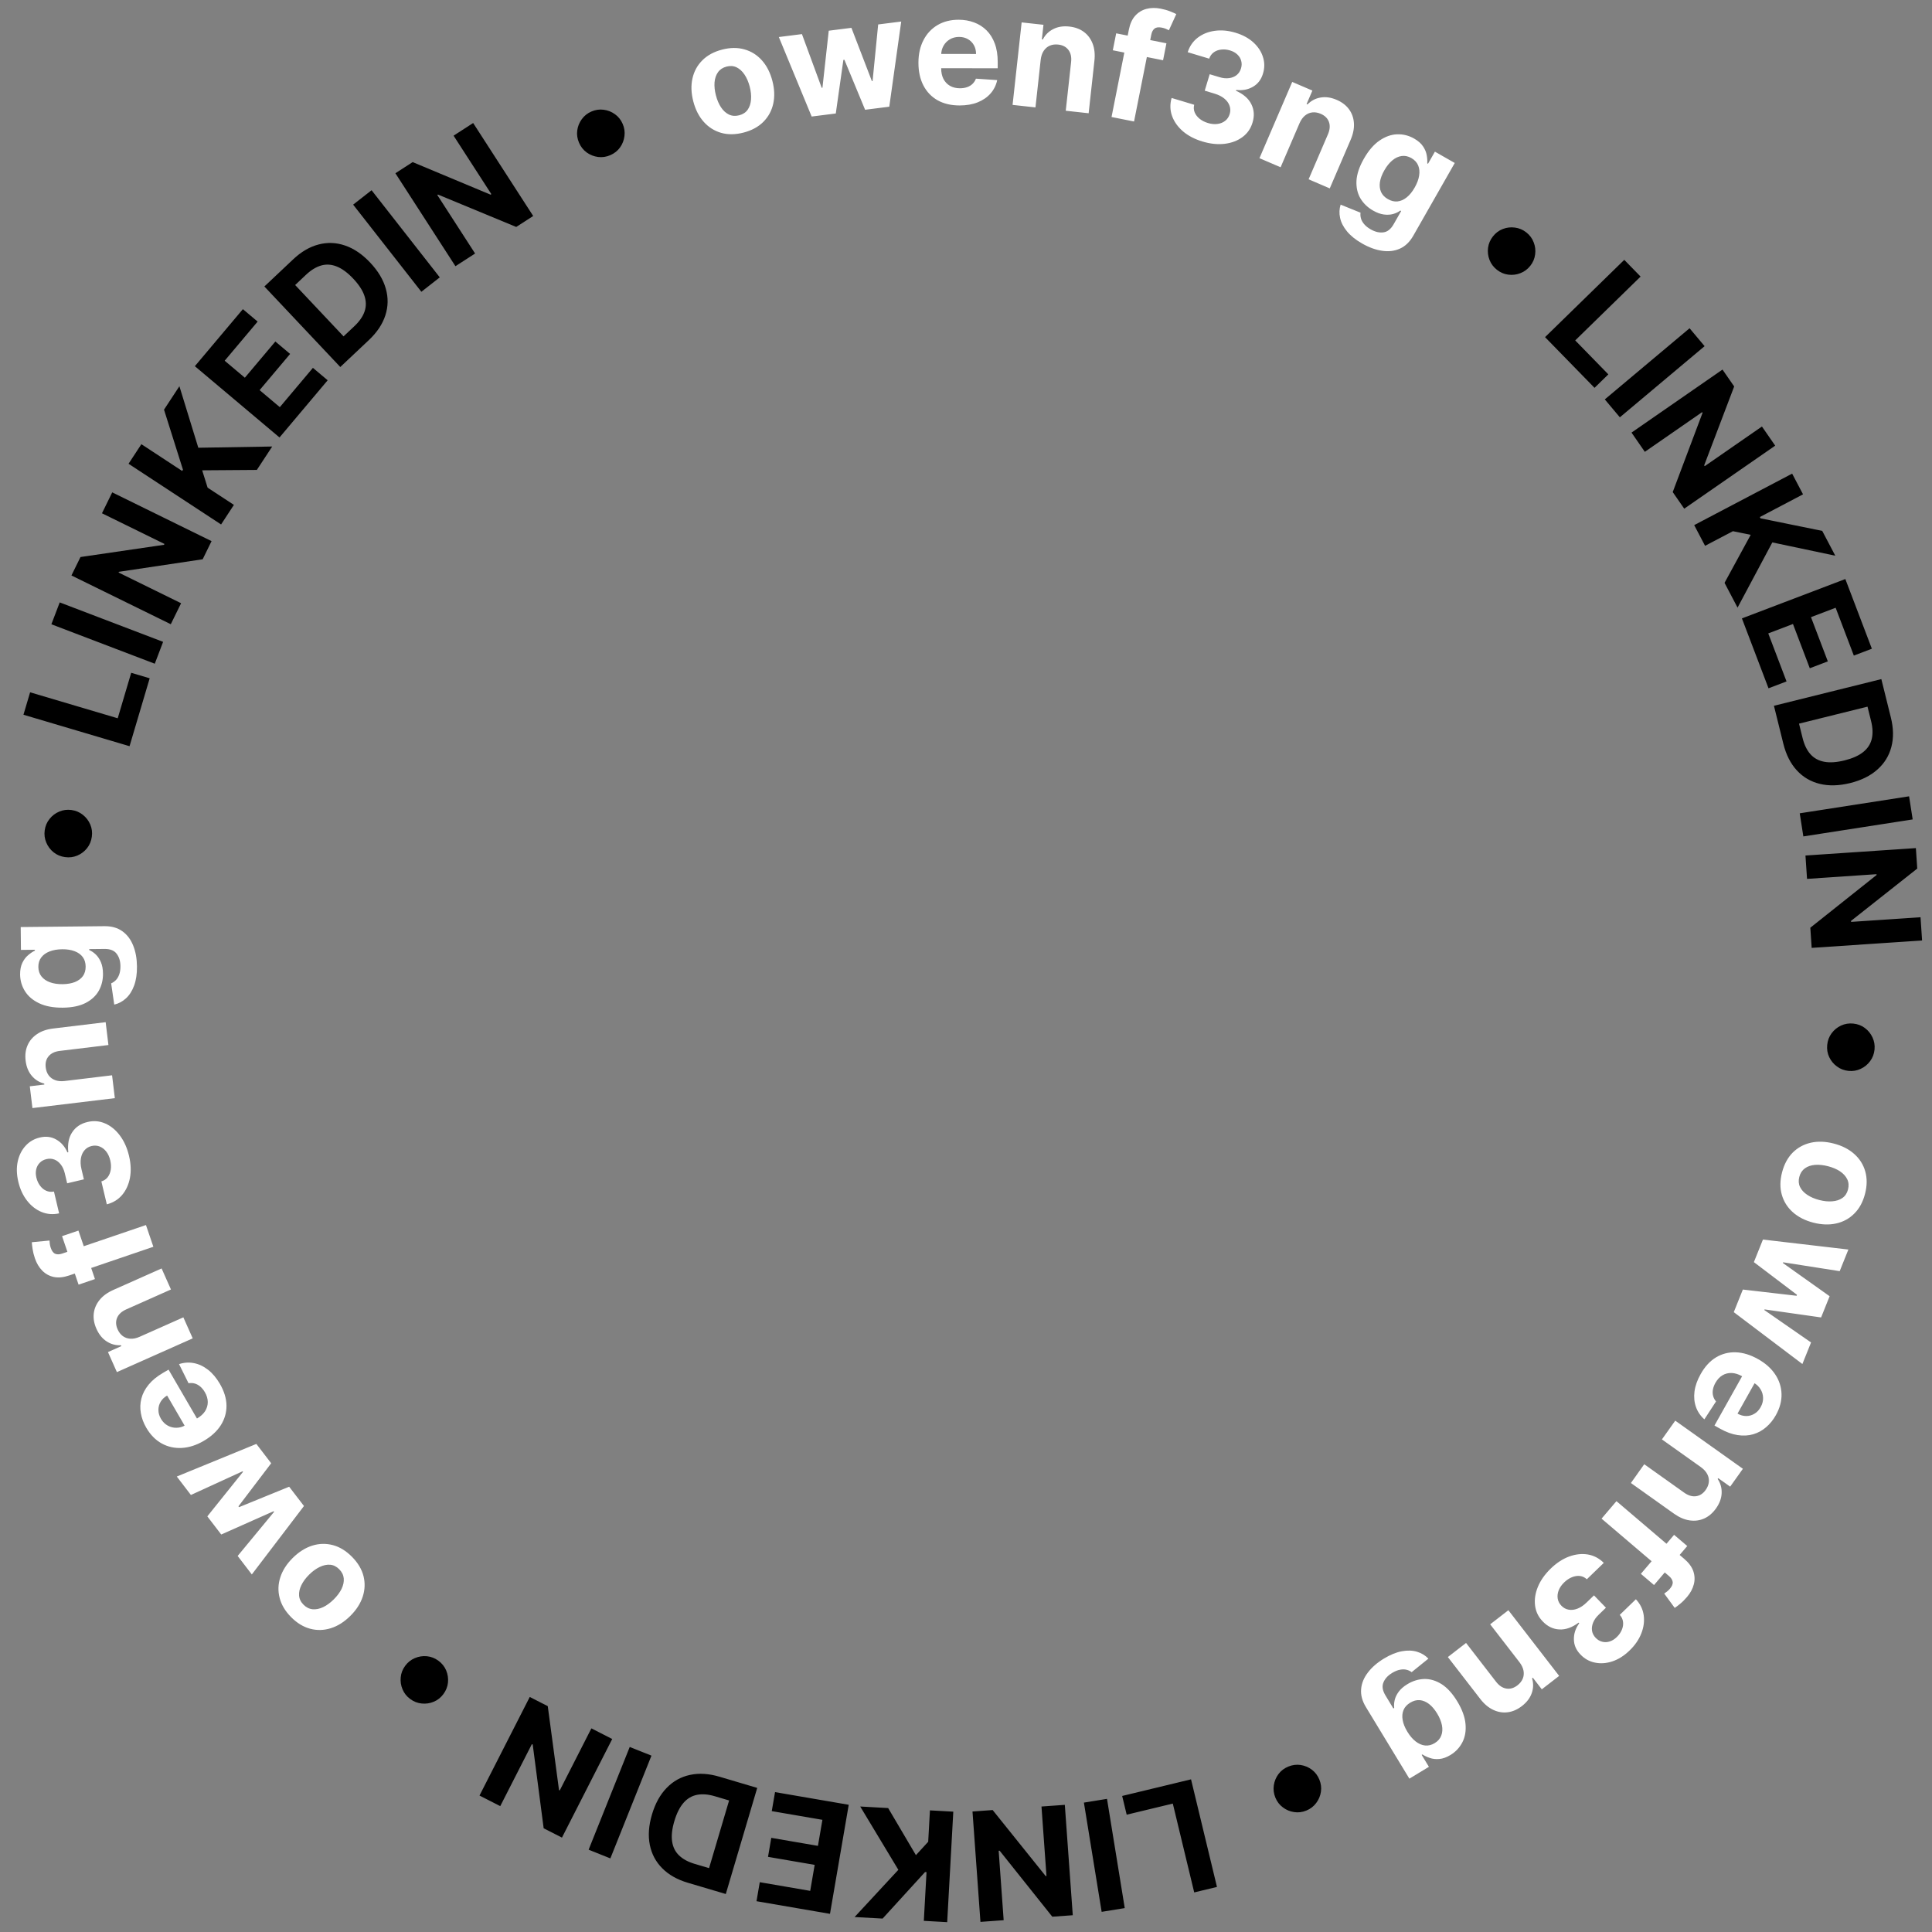 
<svg width="113" height="113" viewBox="0 0 113 113" fill="none" xmlns="http://www.w3.org/2000/svg">
<rect x="0" y="0" width="113" height="113" fill="#808080" stroke="none"/>
<path d="M90.368 19.719L95.001 15.198L95.956 16.177L92.132 19.91L94.07 21.896L93.262 22.684L90.368 19.719ZM99.7 20.247L94.743 24.408L93.863 23.36L98.821 19.199L99.7 20.247ZM103.829 26.066L98.508 29.752L97.835 28.781L99.58 24.146L99.553 24.107L96.204 26.427L95.425 25.302L100.746 21.616L101.43 22.603L99.675 27.218L99.707 27.265L103.053 24.946L103.829 26.066ZM99.091 30.713L104.82 27.702L105.457 28.913L102.931 30.241L102.97 30.316L106.58 31.051L107.344 32.503L103.661 31.725L101.627 35.539L100.866 34.09L102.396 31.282L101.356 31.069L99.727 31.924L99.091 30.713ZM101.882 36.169L107.931 33.867L109.483 37.943L108.428 38.344L107.364 35.547L105.922 36.096L106.907 38.683L105.852 39.085L104.868 36.497L103.423 37.047L104.492 39.856L103.438 40.257L101.882 36.169ZM104.307 43.507L103.755 41.28L110.037 39.72L110.594 41.965C110.751 42.597 110.76 43.173 110.622 43.691C110.486 44.209 110.214 44.649 109.806 45.01C109.399 45.374 108.87 45.637 108.218 45.799C107.563 45.961 106.97 45.977 106.438 45.847C105.907 45.718 105.459 45.455 105.093 45.057C104.728 44.661 104.466 44.145 104.307 43.507ZM105.222 42.325L105.432 43.169C105.529 43.562 105.681 43.875 105.886 44.108C106.094 44.343 106.362 44.491 106.69 44.553C107.021 44.617 107.42 44.59 107.889 44.474C108.353 44.358 108.715 44.196 108.976 43.986C109.237 43.778 109.403 43.522 109.476 43.22C109.548 42.918 109.536 42.57 109.438 42.178L109.228 41.331L105.222 42.325ZM111.87 47.927L105.475 48.921L105.264 47.569L111.66 46.575L111.87 47.927ZM112.42 55.006L105.962 55.44L105.883 54.261L109.758 51.178L109.755 51.13L105.691 51.404L105.599 50.038L112.057 49.604L112.137 50.802L108.263 53.863L108.267 53.92L112.329 53.647L112.42 55.006ZM106.871 61.113C106.896 60.859 106.981 60.634 107.126 60.437C107.272 60.239 107.457 60.088 107.679 59.983C107.901 59.881 108.139 59.842 108.393 59.867C108.648 59.893 108.874 59.978 109.069 60.122C109.266 60.269 109.416 60.453 109.519 60.675C109.624 60.897 109.664 61.135 109.639 61.389C109.613 61.645 109.527 61.87 109.381 62.065C109.236 62.262 109.053 62.412 108.831 62.515C108.611 62.62 108.373 62.66 108.117 62.635C107.863 62.609 107.638 62.523 107.441 62.377C107.243 62.232 107.092 62.049 106.987 61.827C106.884 61.607 106.845 61.369 106.871 61.113ZM75.354 103.323C75.59 103.227 75.829 103.196 76.071 103.231C76.314 103.269 76.534 103.361 76.73 103.508C76.925 103.656 77.071 103.848 77.167 104.084C77.265 104.322 77.295 104.561 77.259 104.801C77.222 105.044 77.129 105.263 76.981 105.457C76.834 105.654 76.643 105.801 76.407 105.897C76.169 105.995 75.929 106.024 75.688 105.986C75.446 105.951 75.228 105.859 75.033 105.711C74.837 105.566 74.69 105.375 74.593 105.137C74.497 104.901 74.467 104.661 74.504 104.418C74.54 104.176 74.631 103.957 74.778 103.76C74.924 103.566 75.116 103.42 75.354 103.323ZM69.662 104.071L71.179 110.364L69.848 110.685L68.596 105.489L65.898 106.139L65.634 105.043L69.662 104.071ZM64.434 111.821L63.396 105.432L64.747 105.213L65.785 111.602L64.434 111.821ZM57.345 112.408L56.88 105.952L58.059 105.867L61.16 109.728L61.207 109.724L60.915 105.661L62.28 105.563L62.745 112.019L61.547 112.105L58.468 108.245L58.411 108.249L58.703 112.31L57.345 112.408ZM55.757 105.961L55.4 112.424L54.033 112.348L54.191 109.499L54.105 109.494L51.622 112.215L49.984 112.125L52.543 109.363L50.313 105.66L51.947 105.751L53.571 108.505L54.289 107.722L54.39 105.886L55.757 105.961ZM49.641 105.559L48.545 111.938L44.247 111.199L44.438 110.087L47.388 110.594L47.649 109.074L44.92 108.605L45.111 107.493L47.84 107.962L48.102 106.439L45.139 105.93L45.331 104.818L49.641 105.559ZM42.089 103.92L44.289 104.572L42.451 110.778L40.233 110.121C39.608 109.936 39.108 109.652 38.731 109.27C38.353 108.89 38.112 108.433 38.006 107.899C37.899 107.364 37.941 106.774 38.132 106.13C38.323 105.483 38.61 104.964 38.992 104.572C39.372 104.179 39.826 103.925 40.355 103.812C40.881 103.697 41.459 103.733 42.089 103.92ZM42.644 105.307L41.811 105.06C41.423 104.945 41.076 104.918 40.771 104.977C40.463 105.037 40.199 105.193 39.98 105.444C39.758 105.697 39.578 106.055 39.441 106.517C39.305 106.976 39.262 107.371 39.311 107.702C39.358 108.032 39.493 108.305 39.718 108.521C39.941 108.737 40.247 108.902 40.635 109.017L41.472 109.265L42.644 105.307ZM34.428 108.186L36.832 102.177L38.103 102.685L35.699 108.695L34.428 108.186ZM28.045 105.019L30.985 99.253L32.038 99.79L32.696 104.698L32.739 104.72L34.589 101.09L35.808 101.712L32.868 107.479L31.798 106.933L31.158 102.037L31.108 102.012L29.259 105.638L28.045 105.019ZM25.644 97.135C25.85 97.287 26 97.475 26.096 97.7C26.19 97.927 26.226 98.163 26.202 98.407C26.177 98.651 26.089 98.875 25.938 99.08C25.785 99.287 25.597 99.438 25.373 99.531C25.146 99.626 24.911 99.661 24.668 99.636C24.423 99.612 24.198 99.525 23.993 99.373C23.786 99.221 23.636 99.032 23.544 98.806C23.448 98.581 23.413 98.347 23.438 98.103C23.46 97.86 23.547 97.636 23.7 97.429C23.851 97.224 24.04 97.074 24.267 96.979C24.492 96.884 24.727 96.847 24.972 96.871C25.213 96.895 25.438 96.983 25.644 97.135ZM5.37 48.944C5.335 49.197 5.242 49.419 5.09 49.611C4.936 49.802 4.746 49.946 4.52 50.042C4.294 50.137 4.055 50.166 3.803 50.131C3.548 50.096 3.326 50.003 3.136 49.851C2.945 49.697 2.802 49.507 2.708 49.282C2.611 49.056 2.58 48.816 2.615 48.564C2.65 48.309 2.745 48.087 2.899 47.898C3.051 47.706 3.239 47.563 3.465 47.469C3.689 47.372 3.928 47.341 4.183 47.376C4.436 47.411 4.658 47.506 4.849 47.66C5.041 47.812 5.185 48.001 5.281 48.227C5.376 48.45 5.406 48.69 5.37 48.944ZM7.577 43.644L1.372 41.804L1.761 40.492L6.885 42.011L7.674 39.351L8.755 39.672L7.577 43.644ZM3.493 35.234L9.54 37.541L9.053 38.82L3.005 36.513L3.493 35.234ZM6.564 28.798L12.374 31.65L11.854 32.711L6.956 33.444L6.935 33.486L10.592 35.282L9.989 36.51L4.178 33.658L4.708 32.58L9.593 31.865L9.618 31.814L5.964 30.021L6.564 28.798ZM12.931 30.675L7.518 27.125L8.269 25.98L10.655 27.546L10.702 27.474L9.593 23.961L10.493 22.59L11.599 26.188L15.921 26.116L15.023 27.485L11.825 27.508L12.143 28.522L13.681 29.53L12.931 30.675ZM16.348 25.587L11.397 21.418L14.206 18.082L15.069 18.809L13.141 21.098L14.321 22.092L16.105 19.974L16.968 20.701L15.184 22.818L16.366 23.814L18.302 21.515L19.165 22.242L16.348 25.587ZM21.573 19.892L19.903 21.466L15.463 16.756L17.146 15.169C17.619 14.723 18.116 14.432 18.636 14.299C19.154 14.163 19.671 14.184 20.186 14.362C20.702 14.538 21.191 14.871 21.652 15.36C22.114 15.85 22.419 16.359 22.566 16.887C22.715 17.413 22.706 17.933 22.538 18.447C22.373 18.959 22.051 19.441 21.573 19.892ZM20.094 19.674L20.727 19.078C21.021 18.8 21.22 18.515 21.322 18.221C21.425 17.924 21.422 17.618 21.315 17.302C21.209 16.983 20.99 16.648 20.659 16.297C20.331 15.949 20.011 15.713 19.7 15.589C19.391 15.463 19.087 15.443 18.787 15.528C18.488 15.614 18.192 15.795 17.897 16.072L17.263 16.671L20.094 19.674ZM21.733 11.126L25.722 16.223L24.645 17.066L20.655 11.969L21.733 11.126ZM27.674 7.195L31.186 12.633L30.193 13.274L25.617 11.38L25.577 11.405L27.788 14.828L26.638 15.57L23.126 10.133L24.135 9.481L28.691 11.385L28.738 11.354L26.529 7.935L27.674 7.195ZM35.697 9.075C35.463 9.176 35.225 9.212 34.982 9.181C34.738 9.149 34.517 9.062 34.317 8.919C34.119 8.775 33.969 8.586 33.868 8.352C33.766 8.116 33.73 7.878 33.761 7.637C33.793 7.393 33.881 7.173 34.025 6.975C34.168 6.775 34.356 6.624 34.59 6.523C34.826 6.421 35.065 6.386 35.307 6.419C35.549 6.449 35.77 6.536 35.968 6.68C36.166 6.821 36.317 7.01 36.419 7.245C36.521 7.479 36.556 7.718 36.523 7.962C36.493 8.204 36.407 8.426 36.264 8.626C36.122 8.823 35.933 8.972 35.697 9.075ZM87.552 15.779C87.352 15.621 87.207 15.428 87.119 15.2C87.031 14.971 87.003 14.734 87.034 14.49C87.067 14.248 87.162 14.026 87.32 13.826C87.479 13.624 87.672 13.48 87.898 13.393C88.128 13.305 88.364 13.278 88.607 13.311C88.85 13.342 89.072 13.436 89.273 13.594C89.475 13.753 89.618 13.946 89.704 14.175C89.793 14.403 89.821 14.638 89.788 14.88C89.758 15.123 89.664 15.345 89.505 15.547C89.347 15.747 89.154 15.891 88.924 15.978C88.696 16.067 88.46 16.096 88.216 16.064C87.975 16.033 87.754 15.938 87.552 15.779Z" fill="black"/>
<path d="M104.23 68.569C104.354 68.094 104.561 67.709 104.853 67.414C105.146 67.123 105.498 66.93 105.91 66.836C106.324 66.743 106.771 66.759 107.253 66.884C107.738 67.009 108.138 67.213 108.453 67.495C108.769 67.777 108.984 68.117 109.096 68.514C109.21 68.913 109.206 69.351 109.083 69.826C108.96 70.301 108.752 70.685 108.458 70.977C108.167 71.271 107.814 71.465 107.4 71.558C106.988 71.651 106.54 71.635 106.054 71.51C105.573 71.385 105.174 71.181 104.858 70.899C104.543 70.618 104.329 70.277 104.215 69.877C104.102 69.48 104.107 69.044 104.23 68.569ZM105.238 68.837C105.182 69.053 105.197 69.249 105.282 69.426C105.369 69.603 105.51 69.756 105.705 69.885C105.899 70.016 106.133 70.116 106.407 70.187C106.68 70.258 106.934 70.283 107.167 70.263C107.401 70.246 107.598 70.18 107.76 70.068C107.922 69.955 108.031 69.791 108.087 69.574C108.143 69.356 108.129 69.156 108.043 68.975C107.957 68.796 107.816 68.641 107.621 68.51C107.426 68.381 107.192 68.282 106.919 68.211C106.645 68.14 106.392 68.114 106.159 68.132C105.925 68.151 105.727 68.219 105.565 68.334C105.404 68.451 105.295 68.618 105.238 68.837ZM103.112 72.5L108.109 73.084L107.601 74.348L104.294 73.83L104.278 73.871L107.012 75.814L106.514 77.055L103.208 76.585L103.193 76.623L105.926 78.518L105.419 79.779L101.406 76.746L101.937 75.424L105.081 75.788L105.104 75.732L102.582 73.82L103.112 72.5ZM99.468 80.37C99.712 79.934 100.01 79.609 100.363 79.393C100.716 79.181 101.103 79.081 101.523 79.094C101.945 79.109 102.379 79.241 102.826 79.492C103.261 79.736 103.596 80.035 103.83 80.388C104.065 80.742 104.188 81.124 104.199 81.534C104.21 81.945 104.099 82.359 103.866 82.774C103.709 83.054 103.518 83.288 103.293 83.479C103.069 83.672 102.817 83.808 102.538 83.889C102.258 83.971 101.954 83.986 101.627 83.936C101.302 83.887 100.96 83.761 100.6 83.559L100.277 83.378L102.282 79.803L103.01 80.211L101.625 82.681C101.794 82.775 101.964 82.823 102.136 82.822C102.308 82.822 102.467 82.777 102.613 82.688C102.761 82.602 102.883 82.473 102.978 82.302C103.078 82.124 103.126 81.943 103.12 81.758C103.116 81.577 103.066 81.409 102.971 81.255C102.879 81.101 102.749 80.977 102.583 80.881L101.891 80.493C101.682 80.376 101.479 80.313 101.283 80.304C101.086 80.298 100.906 80.343 100.743 80.44C100.58 80.537 100.444 80.684 100.333 80.88C100.26 81.011 100.211 81.141 100.187 81.27C100.163 81.399 100.166 81.522 100.197 81.641C100.227 81.759 100.284 81.869 100.368 81.969L99.687 83.015C99.457 82.813 99.293 82.572 99.194 82.292C99.096 82.015 99.067 81.712 99.109 81.383C99.152 81.056 99.272 80.719 99.468 80.37ZM99.49 85.816L97.203 84.189L97.983 83.092L101.939 85.907L101.195 86.952L100.497 86.456L100.464 86.502C100.632 86.753 100.709 87.029 100.697 87.331C100.686 87.633 100.576 87.931 100.367 88.225C100.171 88.499 99.941 88.696 99.675 88.815C99.41 88.934 99.125 88.97 98.821 88.925C98.519 88.881 98.215 88.749 97.907 88.531L95.389 86.739L96.169 85.641L98.492 87.294C98.733 87.468 98.966 87.541 99.191 87.512C99.417 87.484 99.609 87.361 99.765 87.141C99.87 86.993 99.931 86.84 99.948 86.682C99.964 86.525 99.934 86.371 99.857 86.221C99.781 86.074 99.658 85.939 99.49 85.816ZM96.742 92.707L95.972 92.051L97.915 89.77L98.685 90.425L96.742 92.707ZM94.544 87.8L98.507 91.175C98.775 91.403 98.953 91.645 99.04 91.899C99.127 92.155 99.136 92.412 99.068 92.67C99.001 92.928 98.868 93.174 98.67 93.406C98.536 93.564 98.402 93.697 98.267 93.806C98.131 93.917 98.026 93.997 97.952 94.044L97.338 93.206C97.385 93.177 97.439 93.137 97.501 93.087C97.561 93.039 97.618 92.985 97.67 92.924C97.798 92.773 97.852 92.638 97.832 92.518C97.814 92.4 97.742 92.288 97.617 92.181L93.673 88.823L94.544 87.8ZM90.704 91.74C91.043 91.412 91.401 91.178 91.779 91.038C92.157 90.901 92.522 90.862 92.874 90.92C93.226 90.981 93.536 91.145 93.803 91.411L92.812 92.369C92.696 92.262 92.562 92.198 92.411 92.177C92.259 92.16 92.103 92.183 91.943 92.248C91.782 92.312 91.63 92.414 91.486 92.553C91.336 92.698 91.229 92.853 91.165 93.017C91.102 93.181 91.083 93.342 91.108 93.499C91.134 93.656 91.206 93.796 91.325 93.918C91.445 94.043 91.586 94.119 91.748 94.147C91.91 94.178 92.082 94.158 92.263 94.088C92.443 94.019 92.621 93.9 92.796 93.73L93.23 93.311L93.929 94.033L93.495 94.453C93.347 94.596 93.241 94.749 93.177 94.91C93.112 95.073 93.091 95.231 93.115 95.383C93.141 95.537 93.213 95.675 93.332 95.798C93.445 95.914 93.572 95.989 93.713 96.023C93.854 96.06 93.999 96.055 94.147 96.008C94.293 95.963 94.433 95.876 94.564 95.749C94.698 95.62 94.796 95.478 94.86 95.322C94.925 95.168 94.948 95.015 94.93 94.863C94.912 94.711 94.848 94.573 94.738 94.451L95.681 93.539C95.935 93.811 96.088 94.121 96.137 94.469C96.186 94.817 96.141 95.171 96.001 95.529C95.861 95.89 95.632 96.225 95.314 96.532C94.993 96.843 94.655 97.056 94.302 97.173C93.948 97.289 93.609 97.312 93.284 97.243C92.959 97.177 92.678 97.02 92.442 96.773C92.189 96.514 92.059 96.219 92.055 95.886C92.048 95.555 92.152 95.24 92.367 94.941L92.332 94.905C91.948 95.192 91.572 95.325 91.206 95.304C90.84 95.286 90.517 95.132 90.239 94.841C89.981 94.578 89.83 94.268 89.785 93.913C89.739 93.559 89.793 93.193 89.948 92.814C90.104 92.435 90.356 92.077 90.704 91.74ZM88.875 97.224L87.158 95.004L88.223 94.18L91.193 98.021L90.178 98.806L89.654 98.128L89.609 98.163C89.696 98.452 89.691 98.739 89.591 99.024C89.493 99.31 89.301 99.563 89.016 99.784C88.749 99.99 88.472 100.111 88.183 100.148C87.895 100.185 87.612 100.137 87.334 100.006C87.058 99.876 86.804 99.662 86.574 99.363L84.683 96.918L85.748 96.094L87.492 98.35C87.672 98.586 87.874 98.723 88.097 98.76C88.322 98.8 88.541 98.737 88.754 98.572C88.898 98.461 89.001 98.332 89.063 98.186C89.123 98.04 89.139 97.884 89.109 97.718C89.079 97.555 89.001 97.391 88.875 97.224ZM80.945 97.007C81.318 96.781 81.669 96.638 81.998 96.579C82.324 96.519 82.618 96.529 82.881 96.609C83.144 96.688 83.365 96.823 83.544 97.012L82.566 97.802C82.483 97.739 82.385 97.692 82.271 97.663C82.157 97.633 82.029 97.632 81.888 97.659C81.743 97.685 81.587 97.749 81.42 97.85C81.169 98.002 81 98.189 80.913 98.409C80.822 98.63 80.863 98.882 81.036 99.167L81.496 99.926L81.545 99.896C81.526 99.751 81.535 99.596 81.574 99.432C81.612 99.268 81.691 99.105 81.81 98.944C81.929 98.783 82.099 98.636 82.319 98.503C82.63 98.314 82.958 98.213 83.301 98.202C83.643 98.194 83.981 98.293 84.314 98.501C84.646 98.711 84.951 99.046 85.23 99.505C85.515 99.975 85.677 100.414 85.715 100.822C85.754 101.23 85.693 101.59 85.534 101.901C85.374 102.213 85.141 102.461 84.837 102.646C84.604 102.787 84.386 102.865 84.181 102.881C83.977 102.899 83.792 102.878 83.626 102.819C83.458 102.762 83.315 102.694 83.195 102.614L83.151 102.641L83.575 103.338L82.432 104.031L79.888 99.841C79.674 99.488 79.581 99.14 79.61 98.797C79.638 98.454 79.77 98.131 80.004 97.826C80.235 97.521 80.549 97.248 80.945 97.007ZM82.479 99.589C82.293 99.701 82.164 99.842 82.092 100.012C82.019 100.184 82.001 100.378 82.038 100.592C82.073 100.809 82.165 101.04 82.313 101.283C82.46 101.526 82.622 101.716 82.799 101.853C82.977 101.991 83.16 102.071 83.35 102.091C83.54 102.111 83.728 102.065 83.913 101.953C84.103 101.838 84.231 101.69 84.298 101.509C84.367 101.329 84.379 101.129 84.337 100.908C84.294 100.688 84.201 100.459 84.058 100.223C83.913 99.984 83.754 99.797 83.581 99.663C83.407 99.531 83.228 99.457 83.042 99.439C82.856 99.424 82.668 99.474 82.479 99.589ZM20.587 91.055C20.932 91.404 21.157 91.779 21.26 92.18C21.361 92.581 21.346 92.983 21.216 93.384C21.084 93.787 20.842 94.164 20.488 94.514C20.132 94.867 19.752 95.106 19.349 95.232C18.945 95.359 18.544 95.37 18.145 95.264C17.743 95.157 17.369 94.93 17.024 94.581C16.679 94.232 16.456 93.857 16.355 93.456C16.251 93.054 16.265 92.652 16.397 92.249C16.527 91.847 16.77 91.47 17.127 91.117C17.48 90.768 17.859 90.529 18.264 90.401C18.666 90.275 19.069 90.266 19.471 90.372C19.869 90.478 20.241 90.706 20.587 91.055ZM19.841 91.784C19.684 91.625 19.508 91.537 19.313 91.52C19.116 91.504 18.913 91.547 18.702 91.648C18.49 91.749 18.283 91.898 18.083 92.097C17.882 92.295 17.731 92.5 17.628 92.711C17.524 92.921 17.479 93.124 17.493 93.321C17.507 93.517 17.593 93.695 17.75 93.854C17.908 94.014 18.087 94.104 18.287 94.123C18.485 94.14 18.69 94.099 18.902 93.998C19.113 93.897 19.318 93.746 19.519 93.548C19.72 93.349 19.872 93.145 19.976 92.936C20.078 92.725 20.122 92.52 20.106 92.322C20.088 92.123 20 91.944 19.841 91.784ZM17.779 88.085L14.729 92.087L13.901 91.006L16.032 88.424L16.005 88.389L12.939 89.751L12.126 88.69L14.215 86.085L14.19 86.053L11.166 87.439L10.34 86.36L14.994 84.453L15.861 85.584L13.946 88.104L13.983 88.151L16.913 86.956L17.779 88.085ZM12.862 80.941C13.113 81.373 13.241 81.795 13.247 82.208C13.25 82.621 13.14 83.004 12.915 83.359C12.688 83.715 12.353 84.022 11.91 84.279C11.479 84.53 11.051 84.666 10.627 84.688C10.204 84.71 9.813 84.622 9.454 84.424C9.094 84.224 8.794 83.918 8.555 83.506C8.394 83.229 8.289 82.945 8.239 82.655C8.187 82.364 8.197 82.077 8.27 81.796C8.342 81.513 8.483 81.244 8.692 80.988C8.9 80.733 9.183 80.502 9.54 80.294L9.859 80.109L11.919 83.653L11.198 84.072L9.775 81.624C9.607 81.721 9.48 81.844 9.393 81.992C9.306 82.14 9.263 82.3 9.266 82.471C9.265 82.642 9.314 82.812 9.413 82.982C9.515 83.159 9.647 83.291 9.809 83.38C9.967 83.469 10.137 83.511 10.318 83.508C10.497 83.507 10.67 83.458 10.837 83.364L11.523 82.965C11.731 82.844 11.888 82.702 11.995 82.538C12.1 82.371 12.153 82.193 12.152 82.004C12.152 81.814 12.095 81.622 11.982 81.427C11.906 81.297 11.819 81.189 11.72 81.103C11.621 81.017 11.513 80.957 11.396 80.922C11.279 80.888 11.156 80.882 11.027 80.903L10.472 79.785C10.762 79.69 11.053 79.67 11.345 79.728C11.634 79.784 11.909 79.914 12.171 80.118C12.43 80.32 12.66 80.595 12.862 80.941ZM8.16 78.19L10.724 77.049L11.272 78.279L6.837 80.253L6.315 79.081L7.097 78.732L7.074 78.68C6.773 78.697 6.495 78.623 6.242 78.459C5.987 78.296 5.787 78.049 5.64 77.72C5.503 77.412 5.451 77.114 5.484 76.825C5.517 76.536 5.63 76.272 5.823 76.034C6.015 75.796 6.283 75.6 6.628 75.447L9.452 74.19L9.999 75.42L7.395 76.579C7.123 76.698 6.942 76.862 6.852 77.07C6.761 77.279 6.77 77.507 6.88 77.753C6.953 77.919 7.054 78.049 7.182 78.145C7.309 78.238 7.456 78.29 7.625 78.3C7.79 78.31 7.969 78.273 8.16 78.19ZM3.63 72.301L4.587 71.975L5.554 74.811L4.596 75.137L3.63 72.301ZM8.97 72.922L4.043 74.601C3.71 74.714 3.412 74.743 3.148 74.689C2.884 74.632 2.658 74.508 2.471 74.318C2.284 74.128 2.141 73.888 2.042 73.599C1.976 73.404 1.93 73.22 1.905 73.049C1.879 72.875 1.865 72.744 1.861 72.656L2.896 72.557C2.897 72.613 2.903 72.68 2.914 72.758C2.925 72.835 2.943 72.911 2.969 72.987C3.033 73.174 3.121 73.29 3.234 73.334C3.345 73.378 3.478 73.374 3.634 73.321L8.537 71.651L8.97 72.922ZM7.547 67.608C7.656 68.067 7.674 68.495 7.601 68.891C7.526 69.285 7.373 69.619 7.143 69.892C6.911 70.164 6.612 70.347 6.247 70.44L5.929 69.099C6.081 69.054 6.204 68.972 6.299 68.852C6.391 68.73 6.451 68.584 6.478 68.413C6.504 68.242 6.494 68.06 6.448 67.865C6.4 67.662 6.322 67.491 6.213 67.352C6.104 67.213 5.976 67.115 5.828 67.057C5.68 66.999 5.523 66.99 5.357 67.029C5.189 67.069 5.051 67.151 4.944 67.276C4.835 67.4 4.764 67.557 4.732 67.749C4.699 67.939 4.71 68.152 4.767 68.39L4.906 68.978L3.928 69.21L3.789 68.622C3.741 68.421 3.664 68.252 3.558 68.115C3.451 67.976 3.326 67.877 3.183 67.821C3.038 67.764 2.882 67.756 2.716 67.795C2.558 67.832 2.428 67.903 2.328 68.007C2.224 68.11 2.155 68.237 2.119 68.388C2.083 68.537 2.086 68.701 2.128 68.879C2.171 69.06 2.243 69.217 2.344 69.351C2.443 69.486 2.563 69.584 2.703 69.646C2.843 69.708 2.994 69.723 3.156 69.692L3.458 70.968C3.094 71.048 2.75 71.02 2.425 70.885C2.101 70.749 1.82 70.53 1.584 70.227C1.345 69.922 1.174 69.554 1.072 69.123C0.969 68.689 0.958 68.29 1.038 67.926C1.119 67.563 1.272 67.259 1.498 67.015C1.721 66.769 1.999 66.608 2.332 66.531C2.684 66.446 3.004 66.486 3.292 66.651C3.58 66.815 3.798 67.065 3.945 67.403L3.994 67.391C3.944 66.914 4.021 66.523 4.226 66.219C4.428 65.913 4.726 65.715 5.118 65.624C5.476 65.537 5.819 65.565 6.148 65.708C6.476 65.849 6.763 66.083 7.009 66.41C7.256 66.737 7.435 67.136 7.547 67.608ZM3.769 63.228L6.555 62.892L6.717 64.229L1.897 64.81L1.743 63.536L2.594 63.434L2.587 63.377C2.294 63.304 2.05 63.152 1.857 62.921C1.661 62.69 1.542 62.396 1.499 62.038C1.458 61.703 1.496 61.403 1.613 61.136C1.729 60.869 1.915 60.651 2.17 60.48C2.423 60.309 2.737 60.201 3.112 60.156L6.18 59.786L6.342 61.122L3.511 61.464C3.216 61.497 2.995 61.6 2.848 61.773C2.7 61.946 2.641 62.166 2.674 62.434C2.695 62.614 2.753 62.768 2.847 62.897C2.941 63.024 3.067 63.117 3.225 63.176C3.38 63.234 3.562 63.251 3.769 63.228ZM8.011 56.525C8.016 56.961 7.96 57.336 7.843 57.649C7.728 57.96 7.569 58.208 7.367 58.393C7.164 58.579 6.936 58.7 6.682 58.758L6.501 57.514C6.598 57.475 6.688 57.414 6.771 57.331C6.855 57.248 6.921 57.139 6.97 57.004C7.021 56.866 7.046 56.7 7.044 56.504C7.041 56.211 6.967 55.97 6.821 55.782C6.678 55.592 6.44 55.498 6.107 55.502L5.219 55.511L5.22 55.568C5.355 55.626 5.484 55.713 5.605 55.829C5.726 55.946 5.826 56.097 5.904 56.281C5.981 56.466 6.022 56.687 6.024 56.944C6.028 57.308 5.947 57.641 5.782 57.942C5.614 58.241 5.357 58.481 5.009 58.661C4.659 58.84 4.215 58.932 3.678 58.937C3.128 58.943 2.668 58.858 2.297 58.683C1.926 58.508 1.648 58.273 1.462 57.977C1.275 57.68 1.18 57.353 1.176 56.997C1.174 56.726 1.218 56.498 1.308 56.313C1.397 56.129 1.509 55.98 1.645 55.867C1.779 55.752 1.911 55.663 2.041 55.601L2.04 55.55L1.225 55.559L1.211 54.222L6.113 54.171C6.526 54.167 6.872 54.264 7.152 54.464C7.433 54.663 7.644 54.941 7.787 55.298C7.932 55.653 8.006 56.062 8.011 56.525ZM5.009 56.528C5.006 56.311 4.951 56.128 4.842 55.98C4.731 55.829 4.574 55.715 4.37 55.637C4.165 55.557 3.92 55.518 3.636 55.521C3.352 55.524 3.105 55.567 2.898 55.649C2.688 55.731 2.526 55.849 2.411 56.002C2.297 56.154 2.241 56.339 2.243 56.556C2.246 56.778 2.308 56.964 2.429 57.114C2.549 57.264 2.714 57.378 2.926 57.453C3.137 57.529 3.381 57.566 3.657 57.563C3.937 57.56 4.179 57.518 4.383 57.438C4.584 57.356 4.74 57.24 4.85 57.089C4.958 56.936 5.011 56.749 5.009 56.528ZM43.495 7.753C43.02 7.877 42.583 7.883 42.184 7.772C41.786 7.658 41.446 7.444 41.164 7.13C40.881 6.814 40.677 6.415 40.551 5.934C40.425 5.449 40.408 5 40.501 4.588C40.593 4.174 40.785 3.822 41.077 3.53C41.37 3.236 41.755 3.026 42.23 2.903C42.705 2.779 43.141 2.774 43.539 2.888C43.938 2.999 44.279 3.213 44.562 3.529C44.844 3.843 45.048 4.242 45.175 4.728C45.301 5.209 45.317 5.656 45.225 6.07C45.132 6.482 44.939 6.835 44.645 7.129C44.353 7.421 43.97 7.629 43.495 7.753ZM43.238 6.742C43.454 6.686 43.618 6.577 43.731 6.417C43.844 6.255 43.908 6.057 43.926 5.824C43.946 5.591 43.92 5.337 43.849 5.064C43.777 4.791 43.676 4.557 43.545 4.362C43.416 4.168 43.262 4.027 43.085 3.94C42.908 3.854 42.711 3.838 42.495 3.895C42.277 3.952 42.11 4.062 41.993 4.225C41.879 4.388 41.812 4.586 41.792 4.82C41.775 5.053 41.802 5.306 41.873 5.579C41.944 5.852 42.044 6.086 42.174 6.281C42.305 6.476 42.46 6.616 42.639 6.702C42.82 6.786 43.02 6.799 43.238 6.742ZM47.473 6.816L45.553 2.166L46.904 1.995L48.06 5.136L48.104 5.131L48.472 1.796L49.798 1.628L50.996 4.745L51.036 4.74L51.363 1.43L52.711 1.26L52.013 6.241L50.599 6.42L49.388 3.496L49.328 3.504L48.884 6.638L47.473 6.816ZM56.123 6.168C55.623 6.167 55.194 6.065 54.834 5.863C54.476 5.658 54.2 5.369 54.007 4.995C53.814 4.62 53.717 4.176 53.718 3.664C53.719 3.165 53.816 2.727 54.011 2.35C54.205 1.973 54.478 1.68 54.83 1.469C55.185 1.259 55.6 1.154 56.076 1.155C56.396 1.156 56.694 1.208 56.97 1.311C57.248 1.413 57.49 1.566 57.697 1.77C57.905 1.975 58.067 2.232 58.182 2.542C58.298 2.85 58.355 3.21 58.355 3.623L58.354 3.993L54.255 3.988L54.256 3.153L57.088 3.157C57.088 2.963 57.046 2.791 56.962 2.642C56.878 2.492 56.761 2.375 56.612 2.29C56.464 2.204 56.293 2.16 56.097 2.16C55.892 2.16 55.711 2.207 55.553 2.302C55.397 2.394 55.275 2.519 55.186 2.677C55.097 2.833 55.051 3.007 55.049 3.199L55.048 3.992C55.048 4.232 55.092 4.44 55.18 4.615C55.27 4.79 55.398 4.925 55.562 5.02C55.726 5.115 55.921 5.162 56.146 5.163C56.296 5.163 56.433 5.142 56.557 5.1C56.682 5.058 56.788 4.995 56.877 4.911C56.965 4.827 57.033 4.724 57.08 4.601L58.325 4.685C58.261 4.984 58.131 5.246 57.935 5.469C57.741 5.69 57.49 5.862 57.182 5.986C56.876 6.108 56.523 6.168 56.123 6.168ZM60.869 3.493L60.563 6.282L59.224 6.135L59.755 1.31L61.031 1.45L60.937 2.301L60.993 2.308C61.131 2.039 61.335 1.836 61.604 1.701C61.873 1.563 62.187 1.514 62.545 1.553C62.88 1.59 63.164 1.695 63.398 1.869C63.631 2.043 63.801 2.274 63.91 2.562C64.018 2.847 64.052 3.177 64.011 3.552L63.673 6.624L62.334 6.477L62.646 3.644C62.681 3.348 62.631 3.11 62.496 2.928C62.361 2.743 62.16 2.636 61.892 2.607C61.712 2.587 61.548 2.608 61.402 2.67C61.257 2.733 61.138 2.834 61.044 2.975C60.953 3.113 60.894 3.286 60.869 3.493ZM68.223 2.532L68.026 3.524L65.087 2.941L65.284 1.949L68.223 2.532ZM65.012 6.844L66.025 1.739C66.093 1.393 66.217 1.121 66.397 0.92C66.578 0.72 66.798 0.586 67.056 0.519C67.314 0.452 67.593 0.448 67.893 0.508C68.096 0.548 68.278 0.6 68.439 0.665C68.602 0.729 68.723 0.782 68.8 0.823L68.368 1.769C68.32 1.742 68.258 1.714 68.185 1.684C68.113 1.655 68.038 1.632 67.96 1.617C67.766 1.578 67.621 1.597 67.527 1.673C67.433 1.746 67.37 1.864 67.338 2.025L66.329 7.106L65.012 6.844ZM70.325 8.275C69.873 8.139 69.493 7.94 69.187 7.679C68.883 7.416 68.671 7.116 68.55 6.78C68.431 6.443 68.423 6.093 68.526 5.73L69.846 6.127C69.808 6.281 69.817 6.429 69.874 6.572C69.932 6.713 70.029 6.837 70.163 6.946C70.298 7.055 70.461 7.138 70.653 7.196C70.853 7.256 71.04 7.274 71.214 7.249C71.389 7.225 71.538 7.163 71.663 7.064C71.787 6.965 71.874 6.834 71.923 6.67C71.973 6.505 71.971 6.345 71.916 6.19C71.864 6.033 71.763 5.893 71.614 5.769C71.466 5.645 71.275 5.548 71.041 5.478L70.463 5.303L70.753 4.341L71.331 4.515C71.529 4.575 71.714 4.593 71.886 4.57C72.059 4.547 72.207 4.488 72.328 4.393C72.45 4.295 72.536 4.165 72.585 4.001C72.632 3.846 72.635 3.699 72.596 3.559C72.559 3.418 72.484 3.294 72.371 3.188C72.26 3.082 72.117 3.002 71.941 2.949C71.763 2.896 71.591 2.879 71.425 2.9C71.258 2.918 71.113 2.972 70.989 3.062C70.865 3.153 70.777 3.276 70.723 3.431L69.467 3.053C69.581 2.698 69.778 2.414 70.057 2.201C70.337 1.988 70.667 1.855 71.049 1.803C71.432 1.749 71.836 1.786 72.26 1.913C72.687 2.042 73.038 2.232 73.312 2.484C73.586 2.736 73.772 3.021 73.87 3.339C73.971 3.655 73.971 3.976 73.871 4.303C73.768 4.65 73.573 4.907 73.285 5.074C72.999 5.241 72.674 5.303 72.308 5.261L72.293 5.31C72.732 5.506 73.031 5.768 73.191 6.098C73.354 6.427 73.377 6.783 73.259 7.168C73.154 7.522 72.958 7.805 72.67 8.017C72.383 8.23 72.037 8.362 71.63 8.411C71.224 8.46 70.788 8.415 70.325 8.275ZM76.009 7.205L74.901 9.783L73.664 9.252L75.581 4.792L76.76 5.298L76.421 6.085L76.474 6.107C76.684 5.891 76.938 5.756 77.235 5.705C77.533 5.652 77.847 5.697 78.178 5.839C78.488 5.972 78.729 6.156 78.901 6.39C79.073 6.625 79.169 6.895 79.189 7.202C79.209 7.507 79.145 7.832 78.996 8.179L77.776 11.019L76.539 10.487L77.664 7.868C77.783 7.596 77.805 7.353 77.73 7.139C77.655 6.924 77.494 6.763 77.246 6.656C77.079 6.585 76.917 6.557 76.758 6.574C76.602 6.591 76.458 6.653 76.327 6.76C76.199 6.866 76.093 7.014 76.009 7.205ZM79.669 14.243C79.29 14.027 78.995 13.789 78.783 13.531C78.573 13.275 78.438 13.013 78.38 12.744C78.322 12.476 78.333 12.217 78.411 11.969L79.576 12.44C79.561 12.543 79.568 12.652 79.598 12.765C79.627 12.879 79.688 12.992 79.781 13.102C79.873 13.216 80.005 13.321 80.175 13.418C80.43 13.563 80.675 13.621 80.91 13.59C81.147 13.563 81.347 13.404 81.512 13.115L81.952 12.343L81.903 12.315C81.785 12.403 81.645 12.47 81.483 12.516C81.321 12.562 81.141 12.572 80.942 12.546C80.743 12.52 80.532 12.443 80.309 12.316C79.992 12.135 79.746 11.898 79.569 11.603C79.396 11.308 79.319 10.964 79.338 10.573C79.361 10.181 79.505 9.751 79.771 9.284C80.043 8.806 80.349 8.452 80.687 8.22C81.025 7.989 81.369 7.867 81.718 7.855C82.068 7.844 82.398 7.926 82.708 8.103C82.944 8.237 83.119 8.39 83.232 8.562C83.346 8.731 83.418 8.903 83.447 9.077C83.479 9.251 83.489 9.41 83.478 9.553L83.522 9.578L83.926 8.87L85.087 9.532L82.659 13.79C82.454 14.149 82.195 14.399 81.882 14.541C81.568 14.682 81.222 14.725 80.841 14.668C80.462 14.614 80.071 14.473 79.669 14.243ZM81.181 11.649C81.369 11.756 81.555 11.8 81.738 11.781C81.924 11.761 82.102 11.683 82.272 11.547C82.445 11.41 82.601 11.218 82.742 10.971C82.883 10.724 82.97 10.49 83.004 10.269C83.039 10.046 83.019 9.847 82.945 9.671C82.87 9.496 82.739 9.354 82.55 9.246C82.358 9.137 82.166 9.097 81.975 9.126C81.785 9.153 81.604 9.239 81.432 9.383C81.26 9.528 81.105 9.72 80.969 9.96C80.83 10.203 80.744 10.433 80.71 10.649C80.679 10.864 80.701 11.058 80.776 11.229C80.853 11.399 80.988 11.539 81.181 11.649Z" fill="white"/>
</svg>
